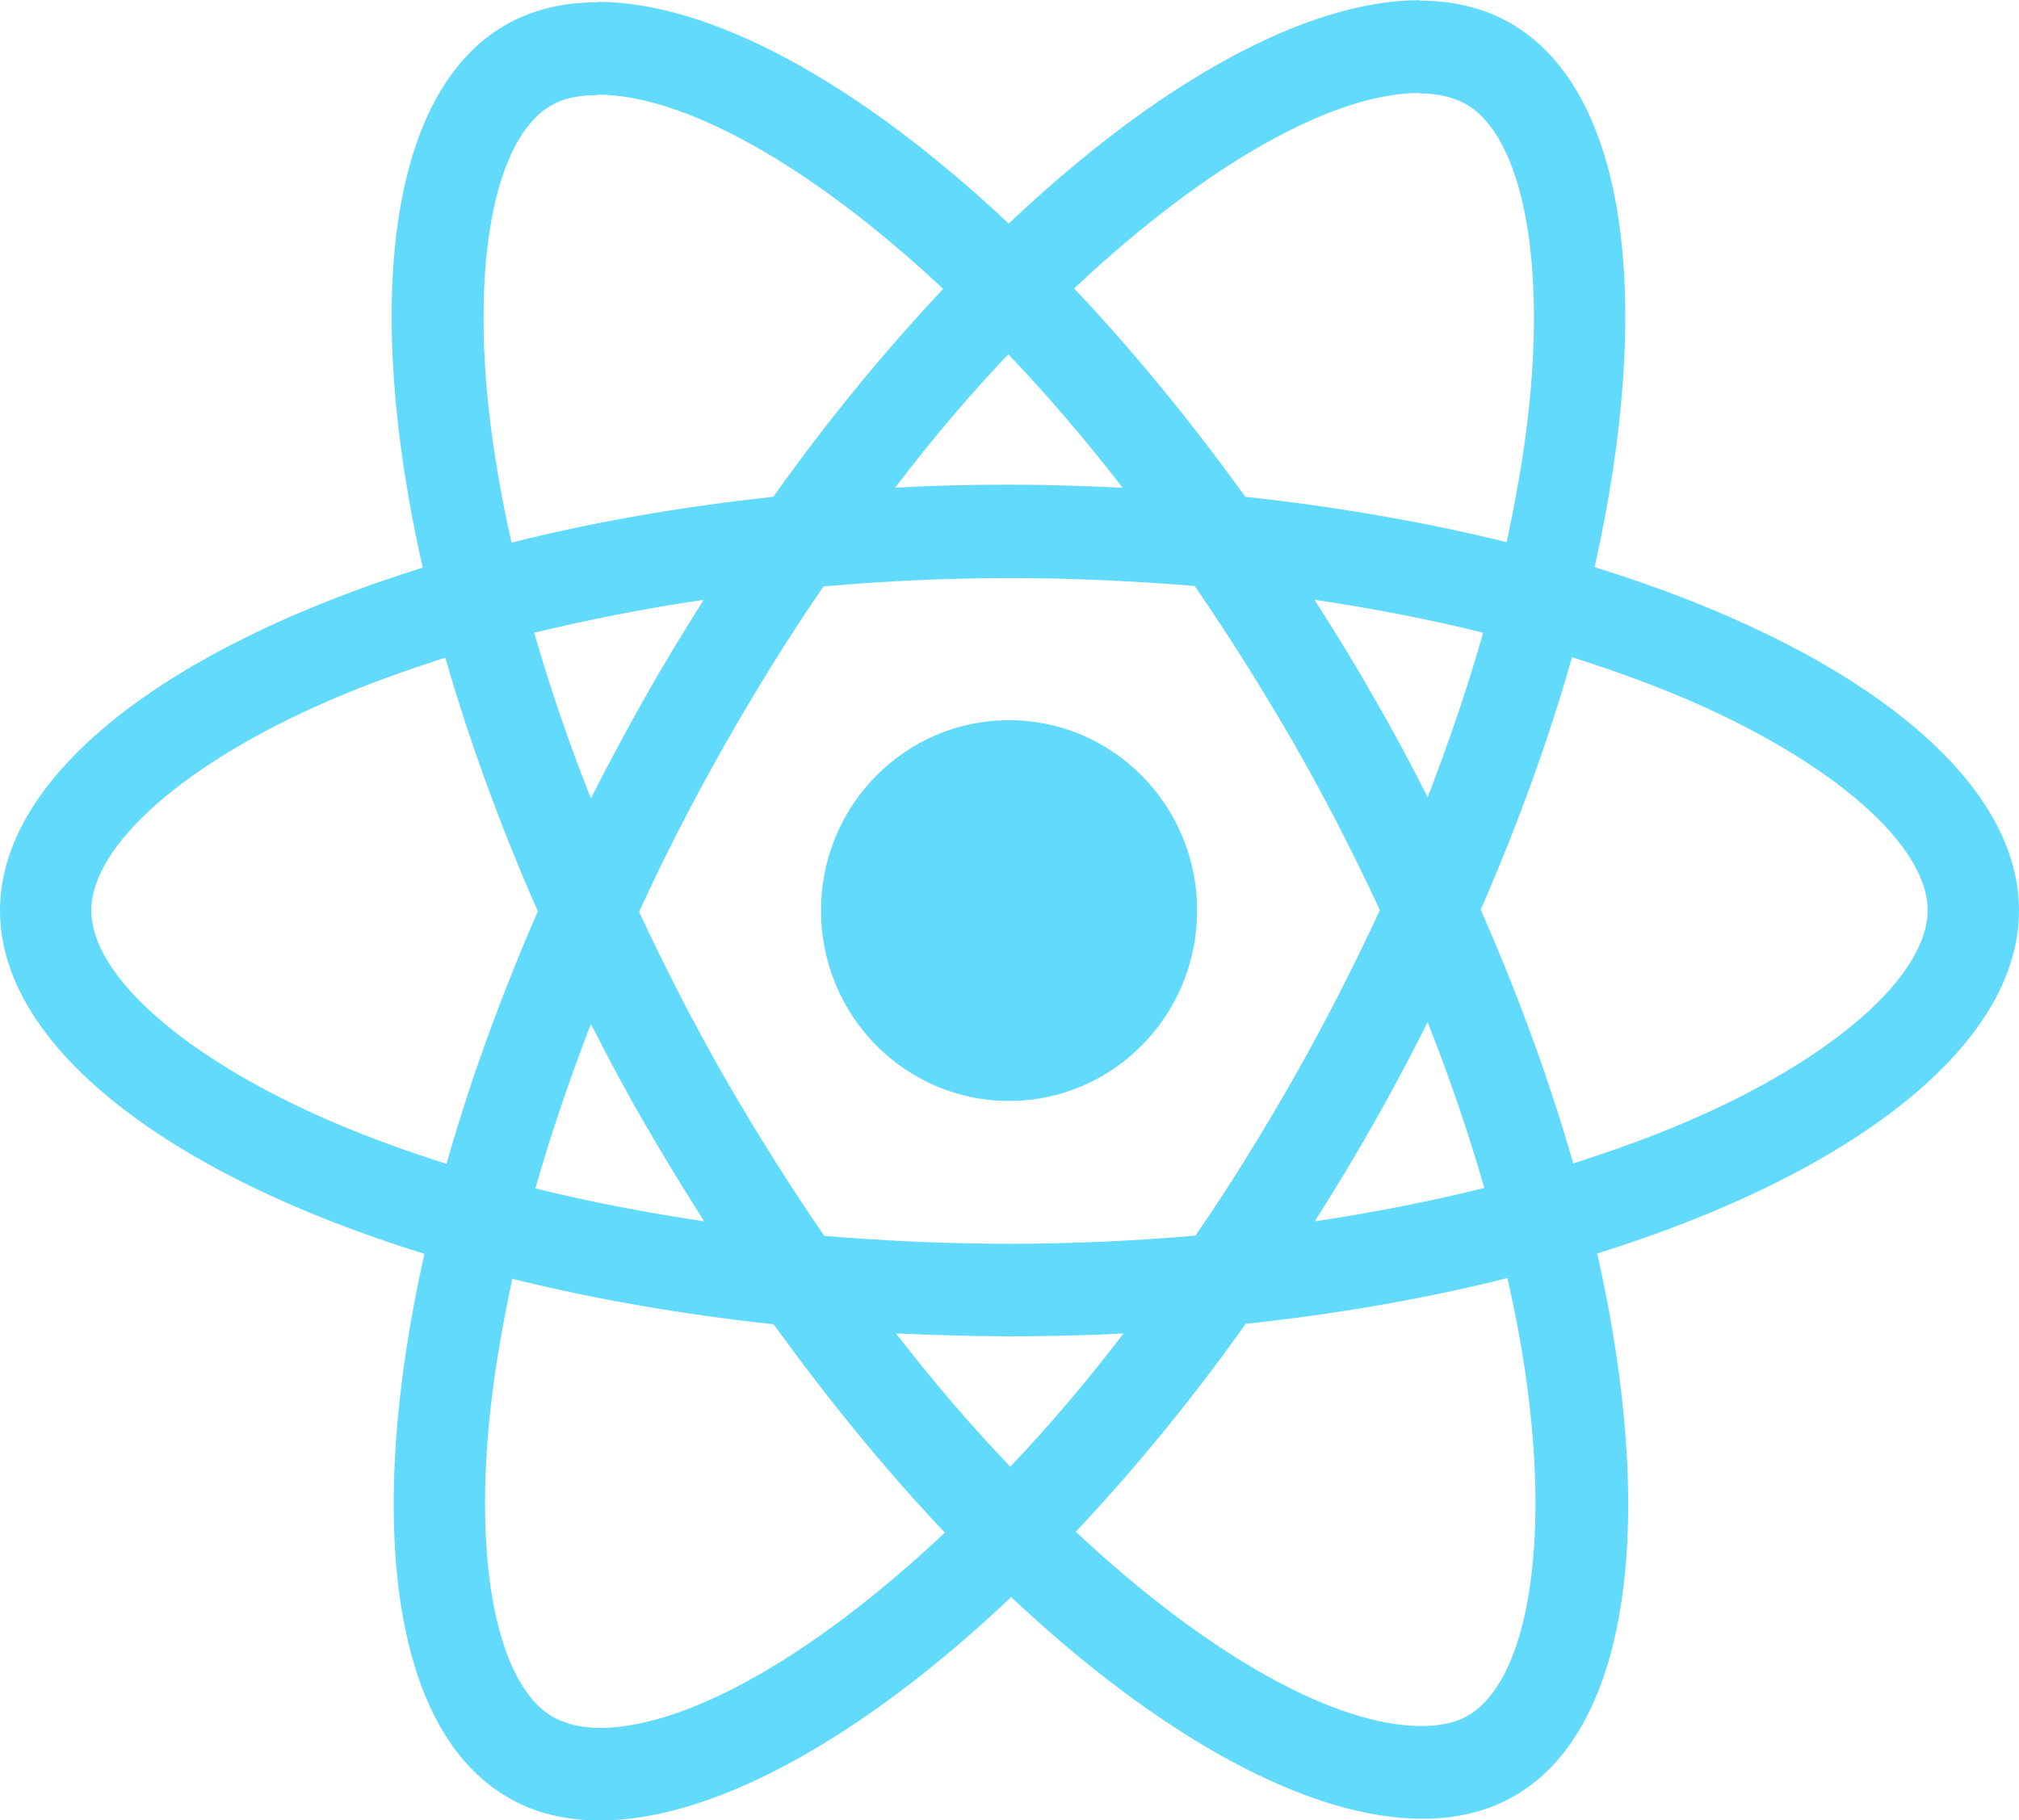 <svg xmlns="http://www.w3.org/2000/svg" xmlns:xlink="http://www.w3.org/1999/xlink" version="1.1" viewBox="0 6.55 52 46.89">
<g id="surface1">
<path style=" stroke:none;fill-rule:nonzero;fill:rgb(38.039%,85.49%,98.431%);fill-opacity:1;" d="M 52 30.004 C 52 26.516 47.688 23.211 41.07 21.16 C 42.598 14.336 41.922 8.906 38.93 7.164 C 38.242 6.758 37.438 6.566 36.559 6.566 L 36.559 8.957 C 37.043 8.957 37.438 9.055 37.766 9.238 C 39.207 10.074 39.832 13.262 39.344 17.363 C 39.227 18.371 39.035 19.434 38.805 20.516 C 36.727 20.004 34.457 19.605 32.074 19.348 C 30.641 17.363 29.16 15.559 27.664 13.98 C 31.121 10.73 34.363 8.945 36.566 8.945 L 36.566 6.555 C 33.652 6.555 29.836 8.656 25.98 12.309 C 22.121 8.68 18.305 6.598 15.391 6.598 L 15.391 8.988 C 17.586 8.988 20.84 10.762 24.293 13.992 C 22.809 15.57 21.324 17.363 19.918 19.348 C 17.52 19.605 15.254 20.004 13.176 20.527 C 12.93 19.453 12.75 18.414 12.625 17.414 C 12.125 13.316 12.742 10.129 14.172 9.281 C 14.488 9.086 14.902 9 15.391 9 L 15.391 6.609 C 14.5 6.609 13.695 6.801 12.996 7.207 C 10.016 8.945 9.348 14.367 10.887 21.172 C 4.293 23.234 0 26.527 0 30.004 C 0 33.492 4.312 36.801 10.93 38.848 C 9.402 45.676 10.078 51.105 13.07 52.844 C 13.758 53.254 14.562 53.445 15.453 53.445 C 18.367 53.445 22.184 51.344 26.043 47.691 C 29.902 51.32 33.715 53.402 36.633 53.402 C 37.52 53.402 38.328 53.211 39.027 52.801 C 42.004 51.062 42.672 45.645 41.137 38.84 C 47.707 36.789 52 33.484 52 30.004 Z M 38.199 22.848 C 37.809 24.23 37.32 25.66 36.77 27.086 C 36.336 26.227 35.879 25.367 35.379 24.512 C 34.895 23.652 34.375 22.812 33.855 22 C 35.359 22.223 36.812 22.504 38.199 22.848 Z M 33.344 34.277 C 32.52 35.727 31.672 37.102 30.789 38.379 C 29.211 38.516 27.609 38.59 26 38.59 C 24.398 38.59 22.801 38.516 21.23 38.387 C 20.352 37.109 19.492 35.746 18.664 34.309 C 17.859 32.902 17.129 31.477 16.461 30.039 C 17.117 28.598 17.859 27.16 18.656 25.754 C 19.48 24.305 20.328 22.934 21.211 21.656 C 22.789 21.516 24.391 21.441 26 21.441 C 27.602 21.441 29.199 21.516 30.77 21.645 C 31.648 22.922 32.508 24.285 33.336 25.723 C 34.141 27.129 34.871 28.555 35.539 29.996 C 34.871 31.434 34.141 32.871 33.344 34.277 Z M 36.77 32.883 C 37.34 34.32 37.828 35.758 38.23 37.152 C 36.844 37.496 35.379 37.785 33.863 38.012 C 34.383 37.188 34.902 36.336 35.391 35.469 C 35.879 34.609 36.336 33.742 36.77 32.883 Z M 26.02 44.332 C 25.035 43.305 24.051 42.156 23.074 40.898 C 24.027 40.941 25.004 40.973 25.988 40.973 C 26.984 40.973 27.973 40.953 28.938 40.898 C 27.98 42.156 26.996 43.305 26.02 44.332 Z M 18.137 38.012 C 16.629 37.785 15.18 37.508 13.789 37.164 C 14.184 35.781 14.668 34.352 15.219 32.926 C 15.656 33.785 16.109 34.641 16.609 35.5 C 17.105 36.359 17.617 37.195 18.137 38.012 Z M 25.969 15.676 C 26.953 16.707 27.941 17.855 28.914 19.113 C 27.961 19.07 26.984 19.035 26 19.035 C 25.004 19.035 24.02 19.059 23.055 19.113 C 24.008 17.855 24.992 16.707 25.969 15.676 Z M 18.125 22 C 17.605 22.824 17.086 23.672 16.598 24.543 C 16.109 25.402 15.656 26.258 15.219 27.117 C 14.648 25.68 14.16 24.242 13.758 22.848 C 15.145 22.516 16.609 22.223 18.125 22 Z M 8.531 35.438 C 4.781 33.816 2.352 31.691 2.352 30.004 C 2.352 28.32 4.781 26.184 8.531 24.574 C 9.445 24.176 10.441 23.824 11.469 23.492 C 12.074 25.594 12.867 27.785 13.852 30.027 C 12.879 32.258 12.094 34.438 11.5 36.531 C 10.449 36.199 9.453 35.832 8.531 35.438 Z M 14.234 50.773 C 12.793 49.938 12.168 46.75 12.656 42.648 C 12.773 41.641 12.965 40.578 13.195 39.492 C 15.273 40.008 17.543 40.406 19.926 40.664 C 21.359 42.648 22.84 44.453 24.336 46.031 C 20.879 49.281 17.637 51.062 15.434 51.062 C 14.957 51.055 14.555 50.957 14.234 50.773 Z M 39.375 42.594 C 39.875 46.695 39.258 49.883 37.828 50.73 C 37.512 50.926 37.098 51.012 36.609 51.012 C 34.414 51.012 31.16 49.238 27.707 46.008 C 29.191 44.43 30.676 42.637 32.082 40.652 C 34.48 40.395 36.746 39.996 38.824 39.473 C 39.07 40.555 39.258 41.598 39.375 42.594 Z M 43.457 35.438 C 42.547 35.832 41.551 36.188 40.52 36.52 C 39.918 34.418 39.121 32.227 38.137 29.984 C 39.109 27.75 39.895 25.574 40.488 23.48 C 41.539 23.812 42.535 24.176 43.469 24.574 C 47.219 26.195 49.648 28.32 49.648 30.004 C 49.637 31.691 47.211 33.828 43.457 35.438 Z M 43.457 35.438 "/>
<path style=" stroke:none;fill-rule:nonzero;fill:rgb(38.039%,85.49%,98.431%);fill-opacity:1;" d="M 30.832 30.004 C 30.832 32.715 28.664 34.91 25.988 34.91 C 23.312 34.91 21.145 32.715 21.145 30.004 C 21.145 27.297 23.312 25.102 25.988 25.102 C 28.664 25.102 30.832 27.297 30.832 30.004 Z M 30.832 30.004 "/>
</g>
</svg>